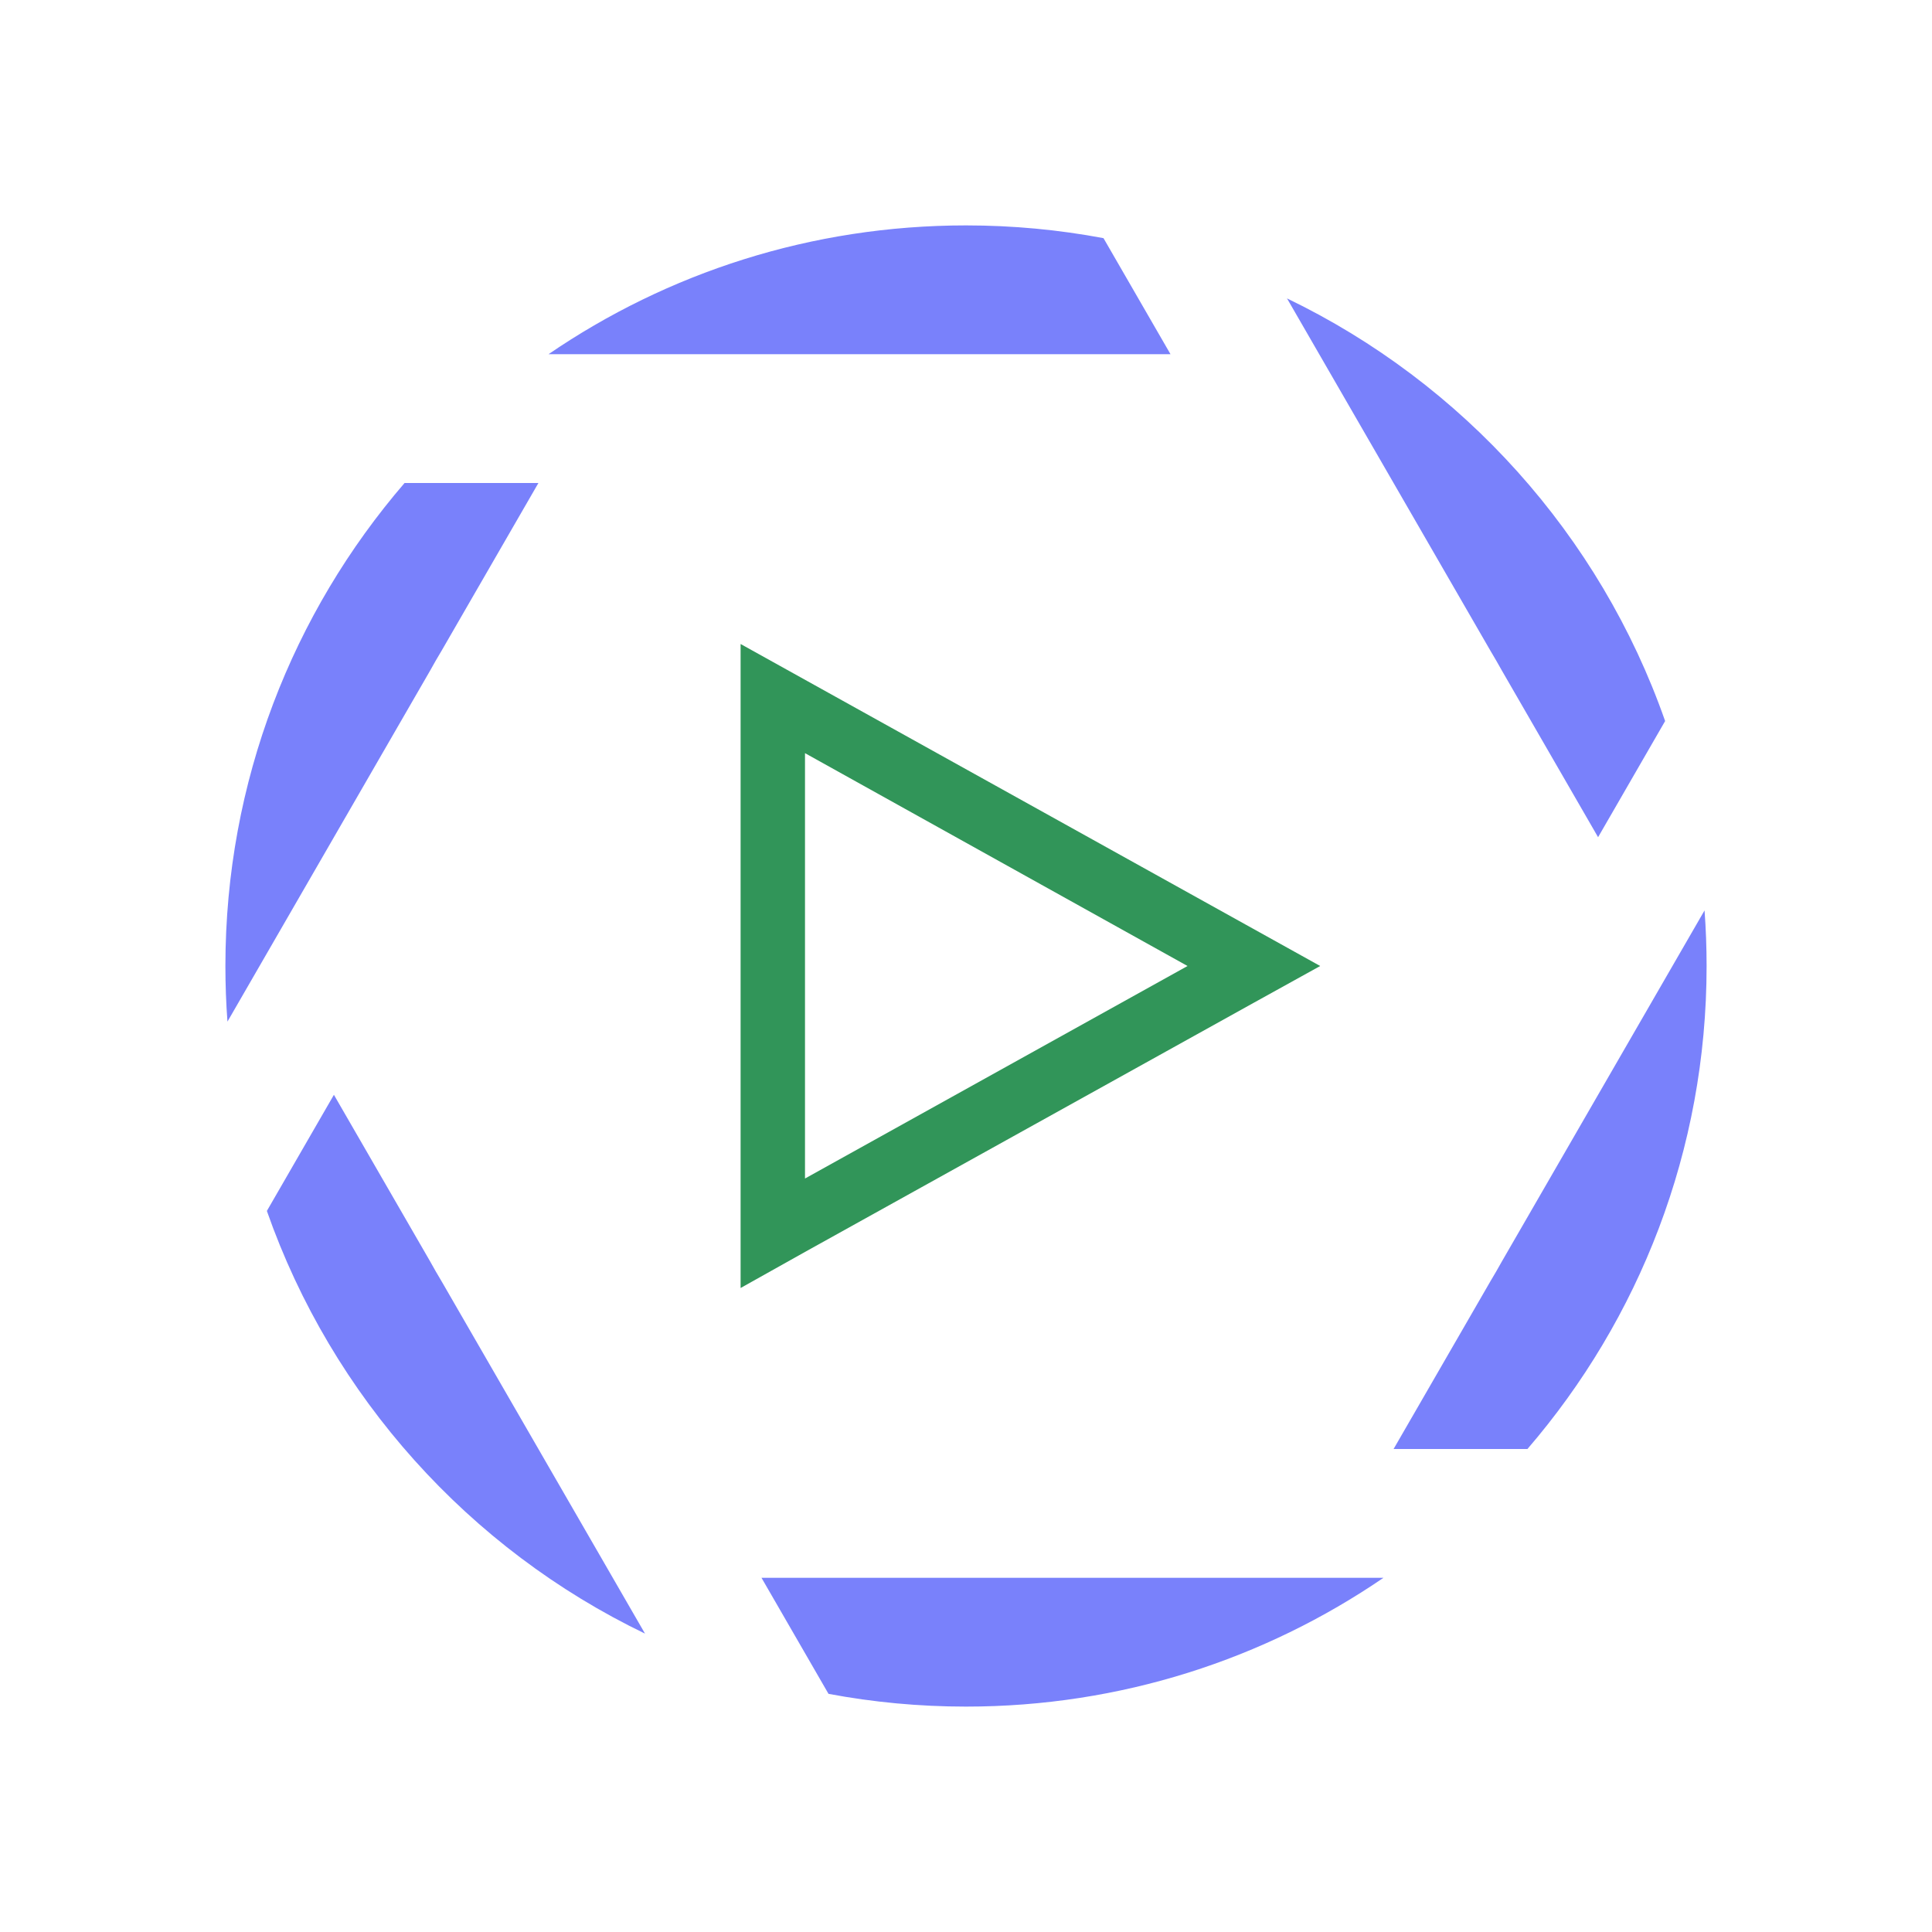 <svg width="60" height="60" viewBox="0 0 60 60" fill="none" xmlns="http://www.w3.org/2000/svg" xmlns:xlink="http://www.w3.org/1999/xlink">
	<desc>
			Created with Pixso.
	</desc>
	<defs>
		<clipPath id="clip1_661">
			<rect id="Icons/color/качество_съемки" rx="0" width="59" height="59" transform="translate(0.5 0.5)" fill="white" fill-opacity="0"/>
		</clipPath>
	</defs>
	<g clip-path="url(#clip1_661)">
		<path id="Polygon" d="M25 38.88L23 40L23 20L41 30L38.94 31.14L25 38.88ZM25 36.6L36.88 30L25 23.39L25 36.6Z" fill="#319559" fill-opacity="1" fill-rule="evenodd"/>
		<path id="Subtract" d="M34.27 7.396C32.886 7.136 31.459 7 30 7C25.191 7 20.726 8.476 17.035 11L36.351 11L34.27 7.396ZM12.564 15C9.096 19.027 7 24.269 7 30C7 30.581 7.021 31.157 7.064 31.727L13.359 20.824C13.474 20.616 13.592 20.41 13.715 20.207L16.721 15L12.564 15ZM8.288 37.607C10.311 43.381 14.572 48.104 20.031 50.733L13.716 39.795C13.593 39.59 13.473 39.384 13.358 39.174L10.37 34L8.288 37.607ZM25.73 52.604C27.114 52.864 28.541 53 30 53C34.809 53 39.274 51.524 42.965 49L23.649 49L25.73 52.604ZM47.436 45C50.904 40.973 53 35.731 53 30C53 29.419 52.978 28.843 52.936 28.274L46.632 39.193C46.523 39.39 46.411 39.584 46.295 39.776L43.279 45L47.436 45ZM51.712 22.393C49.69 16.619 45.428 11.897 39.969 9.267L46.291 20.217C46.409 20.414 46.524 20.612 46.636 20.814L49.63 26L51.712 22.393Z" clip-rule="evenodd" fill="#7981FB" fill-opacity="1" fill-rule="evenodd"/>
	</g>
</svg>
